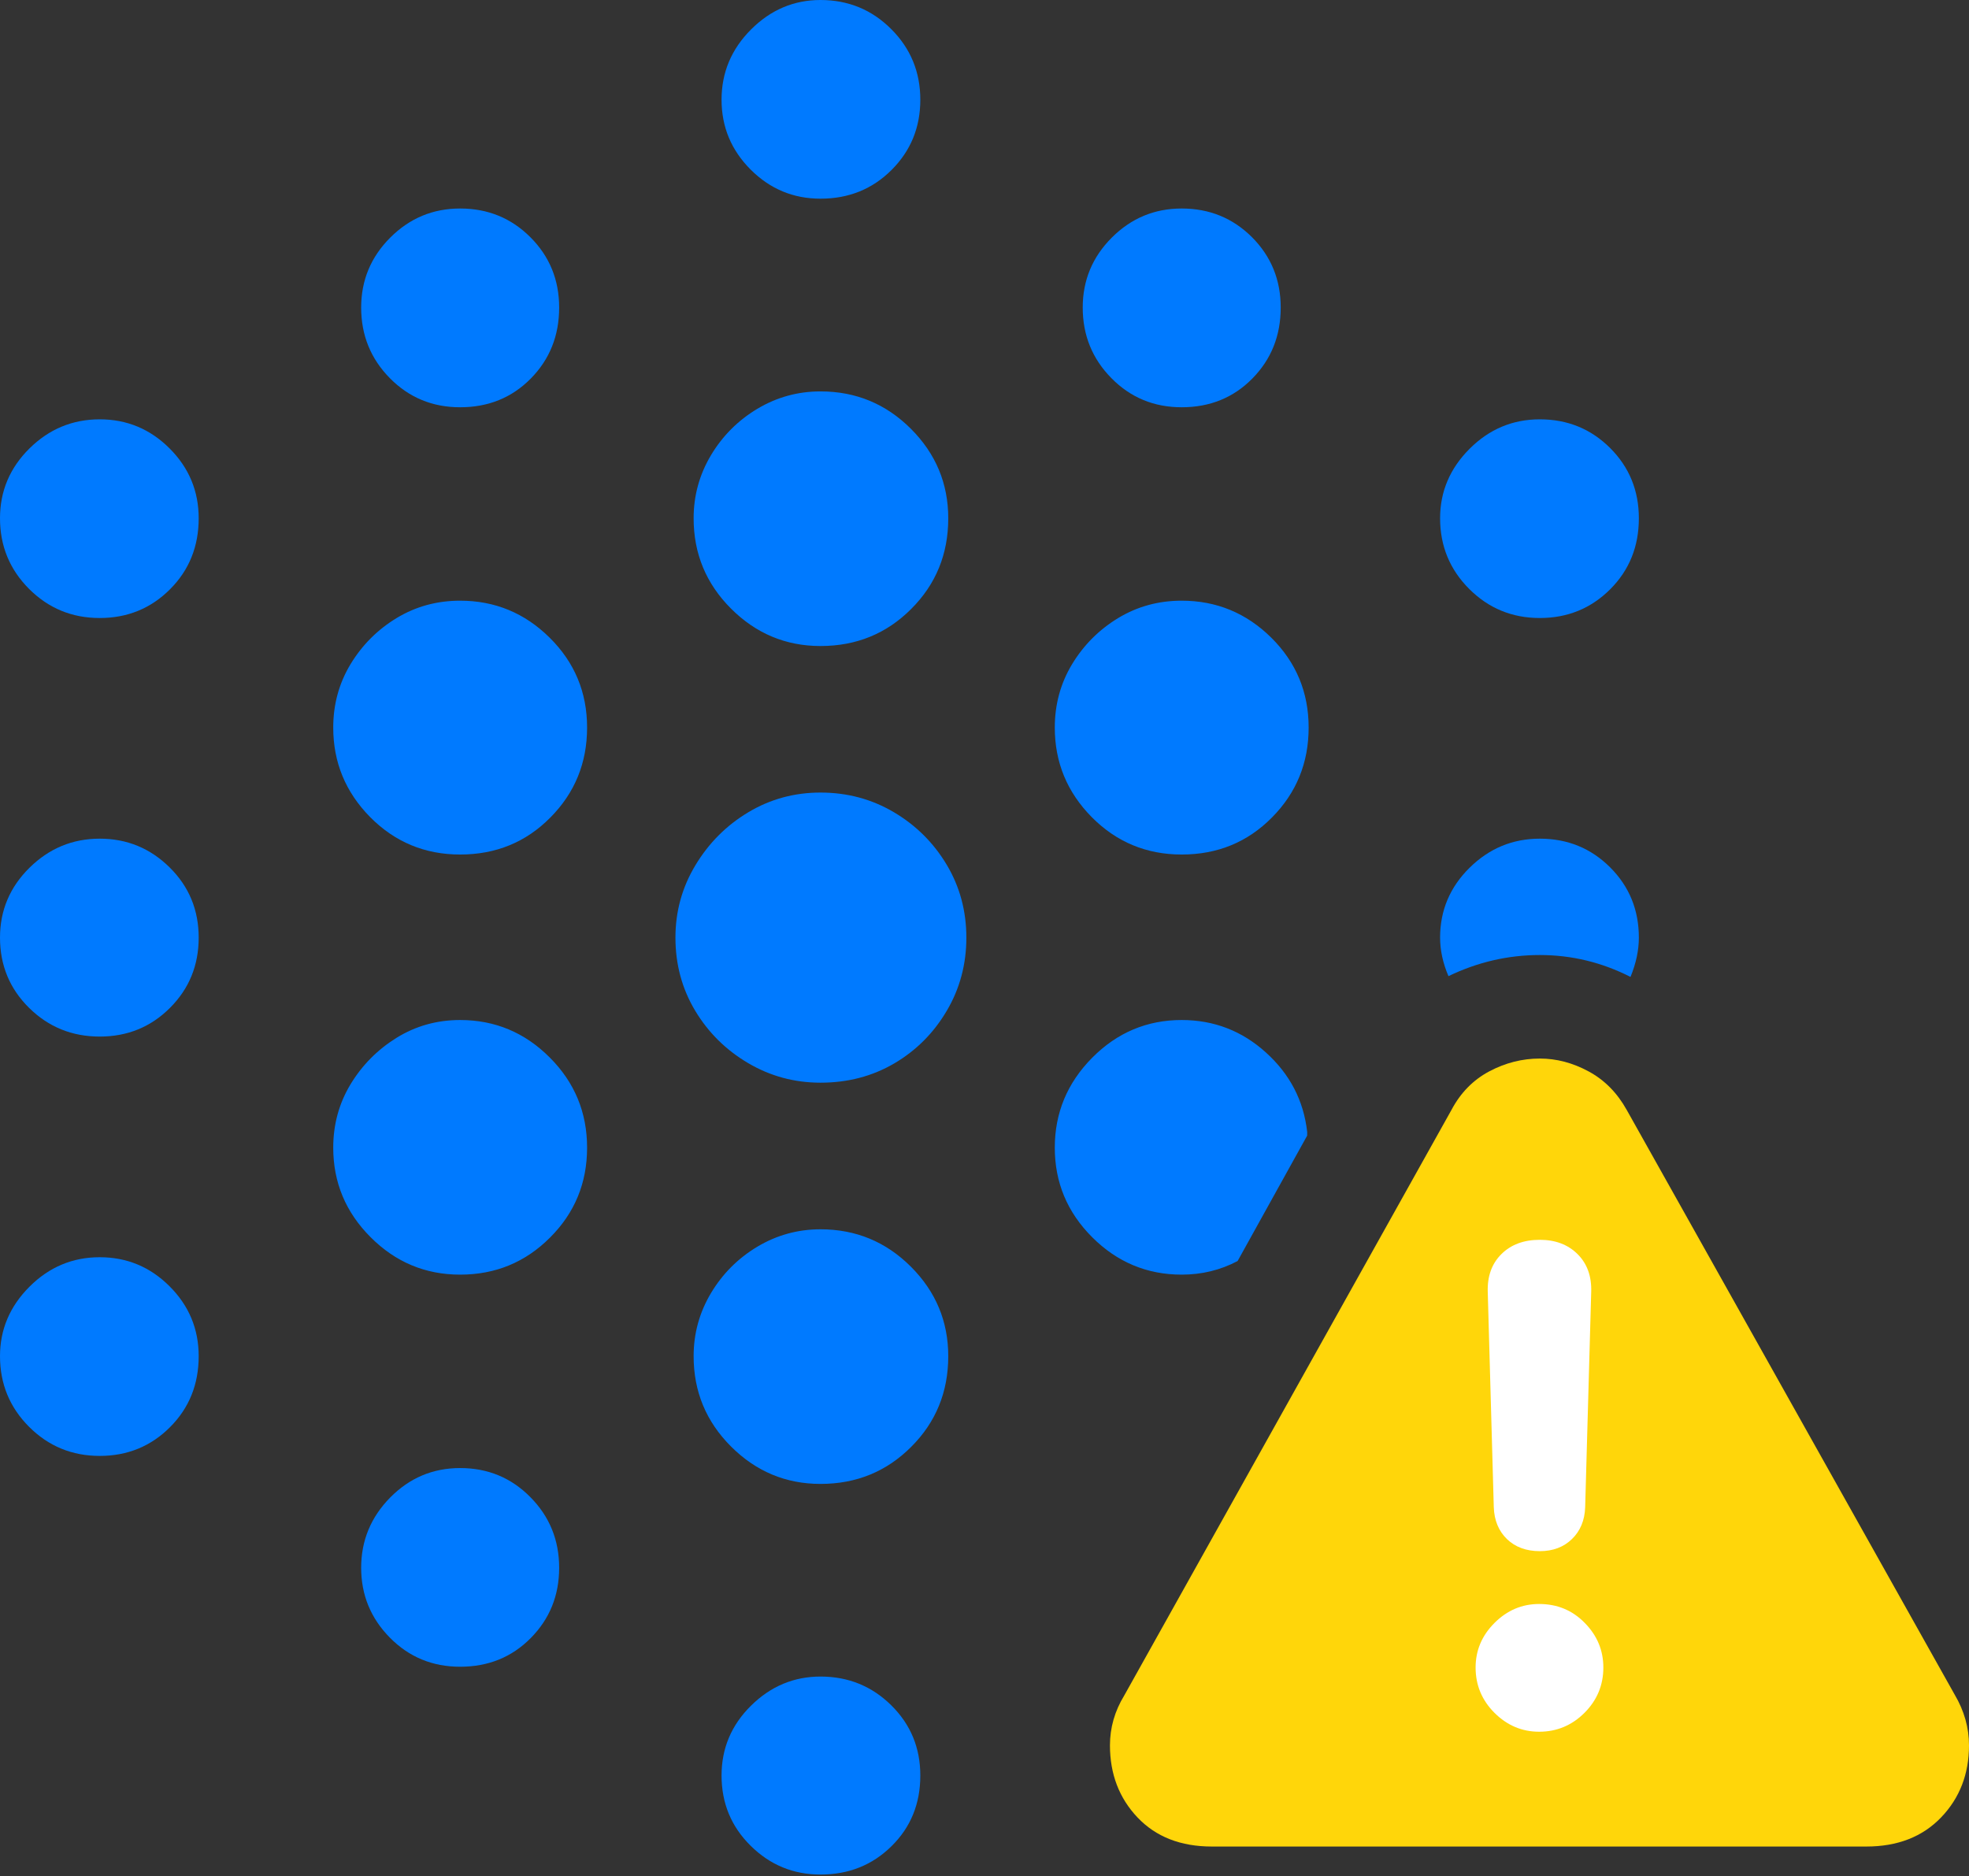 <?xml version="1.0" encoding="UTF-8"?>
<!--Generator: Apple Native CoreSVG 175.5-->
<!DOCTYPE svg
PUBLIC "-//W3C//DTD SVG 1.1//EN"
       "http://www.w3.org/Graphics/SVG/1.1/DTD/svg11.dtd">
<svg version="1.1" xmlns="http://www.w3.org/2000/svg" xmlns:xlink="http://www.w3.org/1999/xlink" width="25.449" height="24.248">
 <rect width="100%" height="100%" fill="#333333" stroke="none"/>
 <g>
  <rect height="24.248" opacity="0" width="25.449" x="0" y="0"/>
  <path d="M10.605 13.994Q11.133 13.994 11.558 13.745Q11.982 13.496 12.236 13.066Q12.49 12.637 12.49 12.119Q12.49 11.602 12.236 11.177Q11.982 10.752 11.553 10.498Q11.123 10.244 10.605 10.244Q10.098 10.244 9.673 10.498Q9.248 10.752 8.989 11.182Q8.73 11.611 8.73 12.119Q8.73 12.637 8.984 13.062Q9.238 13.486 9.668 13.74Q10.098 13.994 10.605 13.994Z" fill="#007aff"/>
  <path d="M10.605 8.35Q11.299 8.35 11.777 7.871Q12.256 7.393 12.256 6.699Q12.256 6.025 11.773 5.542Q11.289 5.059 10.605 5.059Q10.166 5.059 9.79 5.283Q9.414 5.508 9.189 5.884Q8.965 6.26 8.965 6.699Q8.965 7.383 9.448 7.866Q9.932 8.35 10.605 8.35ZM5.947 11.045Q6.641 11.045 7.114 10.566Q7.588 10.088 7.588 9.404Q7.588 8.721 7.104 8.242Q6.621 7.764 5.947 7.764Q5.498 7.764 5.127 7.988Q4.756 8.213 4.531 8.584Q4.307 8.955 4.307 9.404Q4.307 10.078 4.785 10.562Q5.264 11.045 5.947 11.045ZM15.273 11.045Q15.967 11.045 16.44 10.566Q16.914 10.088 16.914 9.404Q16.914 8.721 16.431 8.242Q15.947 7.764 15.273 7.764Q14.824 7.764 14.453 7.988Q14.082 8.213 13.857 8.584Q13.633 8.955 13.633 9.404Q13.633 10.078 14.111 10.562Q14.59 11.045 15.273 11.045ZM5.947 16.475Q6.631 16.475 7.109 15.996Q7.588 15.518 7.588 14.834Q7.588 14.15 7.104 13.667Q6.621 13.184 5.947 13.184Q5.498 13.184 5.127 13.413Q4.756 13.643 4.531 14.014Q4.307 14.385 4.307 14.834Q4.307 15.508 4.79 15.991Q5.273 16.475 5.947 16.475ZM15.273 16.475Q15.664 16.475 15.996 16.299L16.895 14.678L16.895 14.629Q16.826 14.023 16.362 13.604Q15.898 13.184 15.273 13.184Q14.6 13.184 14.116 13.672Q13.633 14.16 13.633 14.834Q13.633 15.508 14.116 15.991Q14.6 16.475 15.273 16.475ZM10.605 19.18Q11.299 19.18 11.777 18.701Q12.256 18.223 12.256 17.529Q12.256 16.855 11.773 16.372Q11.289 15.889 10.605 15.889Q10.166 15.889 9.79 16.113Q9.414 16.338 9.189 16.714Q8.965 17.09 8.965 17.529Q8.965 18.213 9.448 18.696Q9.932 19.18 10.605 19.18Z" fill="#007aff"/>
  <path d="M10.605 2.568Q11.152 2.568 11.523 2.197Q11.895 1.826 11.895 1.289Q11.895 0.752 11.519 0.376Q11.143 0 10.605 0Q10.088 0 9.707 0.381Q9.326 0.762 9.326 1.289Q9.326 1.816 9.702 2.192Q10.078 2.568 10.605 2.568ZM5.947 5.264Q6.494 5.264 6.86 4.893Q7.227 4.521 7.227 3.975Q7.227 3.438 6.855 3.066Q6.484 2.695 5.947 2.695Q5.42 2.695 5.044 3.071Q4.668 3.447 4.668 3.975Q4.668 4.512 5.039 4.888Q5.41 5.264 5.947 5.264ZM15.273 5.264Q15.82 5.264 16.186 4.893Q16.553 4.521 16.553 3.975Q16.553 3.438 16.182 3.066Q15.81 2.695 15.273 2.695Q14.746 2.695 14.37 3.071Q13.994 3.447 13.994 3.975Q13.994 4.512 14.365 4.888Q14.736 5.264 15.273 5.264ZM1.289 7.988Q1.826 7.988 2.197 7.617Q2.568 7.246 2.568 6.699Q2.568 6.172 2.192 5.796Q1.816 5.42 1.289 5.42Q0.762 5.42 0.381 5.796Q0 6.172 0 6.699Q0 7.236 0.376 7.612Q0.752 7.988 1.289 7.988ZM19.902 7.988Q20.439 7.988 20.811 7.617Q21.182 7.246 21.182 6.699Q21.182 6.162 20.811 5.791Q20.439 5.42 19.902 5.42Q19.375 5.42 18.994 5.801Q18.613 6.182 18.613 6.699Q18.613 7.236 18.989 7.612Q19.365 7.988 19.902 7.988ZM1.289 13.398Q1.826 13.398 2.197 13.027Q2.568 12.656 2.568 12.119Q2.568 11.582 2.192 11.211Q1.816 10.84 1.289 10.84Q0.762 10.84 0.381 11.216Q0 11.592 0 12.119Q0 12.656 0.376 13.027Q0.752 13.398 1.289 13.398ZM21.074 12.627Q21.182 12.363 21.182 12.119Q21.182 11.582 20.811 11.211Q20.439 10.84 19.902 10.84Q19.375 10.84 18.994 11.216Q18.613 11.592 18.613 12.119Q18.613 12.363 18.721 12.617Q19.287 12.344 19.902 12.344Q20.518 12.344 21.074 12.627ZM1.289 18.818Q1.826 18.818 2.197 18.447Q2.568 18.076 2.568 17.529Q2.568 17.002 2.192 16.626Q1.816 16.25 1.289 16.25Q0.762 16.25 0.381 16.631Q0 17.012 0 17.529Q0 18.066 0.376 18.442Q0.752 18.818 1.289 18.818ZM5.947 21.543Q6.494 21.543 6.86 21.172Q7.227 20.801 7.227 20.264Q7.227 19.727 6.855 19.351Q6.484 18.975 5.947 18.975Q5.42 18.975 5.044 19.355Q4.668 19.736 4.668 20.264Q4.668 20.791 5.039 21.167Q5.41 21.543 5.947 21.543ZM10.605 24.229Q11.152 24.229 11.523 23.862Q11.895 23.496 11.895 22.949Q11.895 22.412 11.519 22.041Q11.143 21.67 10.605 21.67Q10.088 21.67 9.707 22.046Q9.326 22.422 9.326 22.949Q9.326 23.486 9.702 23.857Q10.078 24.229 10.605 24.229Z" fill="#007aff"/>
  <path d="M15.664 23.867L24.121 23.867Q24.727 23.867 25.088 23.491Q25.449 23.115 25.449 22.559Q25.449 22.217 25.264 21.904L21.025 14.346Q20.84 14.014 20.532 13.848Q20.225 13.682 19.902 13.682Q19.561 13.682 19.248 13.848Q18.936 14.014 18.76 14.346L14.531 21.914Q14.346 22.217 14.346 22.559Q14.346 23.115 14.702 23.491Q15.059 23.867 15.664 23.867Z" fill="#ffd60a"/>
  <path d="M19.893 22.383Q19.561 22.383 19.316 22.139Q19.072 21.895 19.072 21.553Q19.072 21.221 19.316 20.977Q19.561 20.732 19.893 20.732Q20.244 20.732 20.483 20.977Q20.723 21.221 20.723 21.553Q20.723 21.895 20.479 22.139Q20.234 22.383 19.893 22.383ZM19.902 20.049Q19.639 20.049 19.477 19.893Q19.316 19.736 19.307 19.482L19.229 16.699Q19.219 16.396 19.404 16.211Q19.59 16.025 19.902 16.025Q20.205 16.025 20.391 16.211Q20.576 16.396 20.566 16.699L20.488 19.482Q20.479 19.736 20.317 19.893Q20.156 20.049 19.902 20.049Z" fill="#ffffff"/>
 </g>
</svg>
